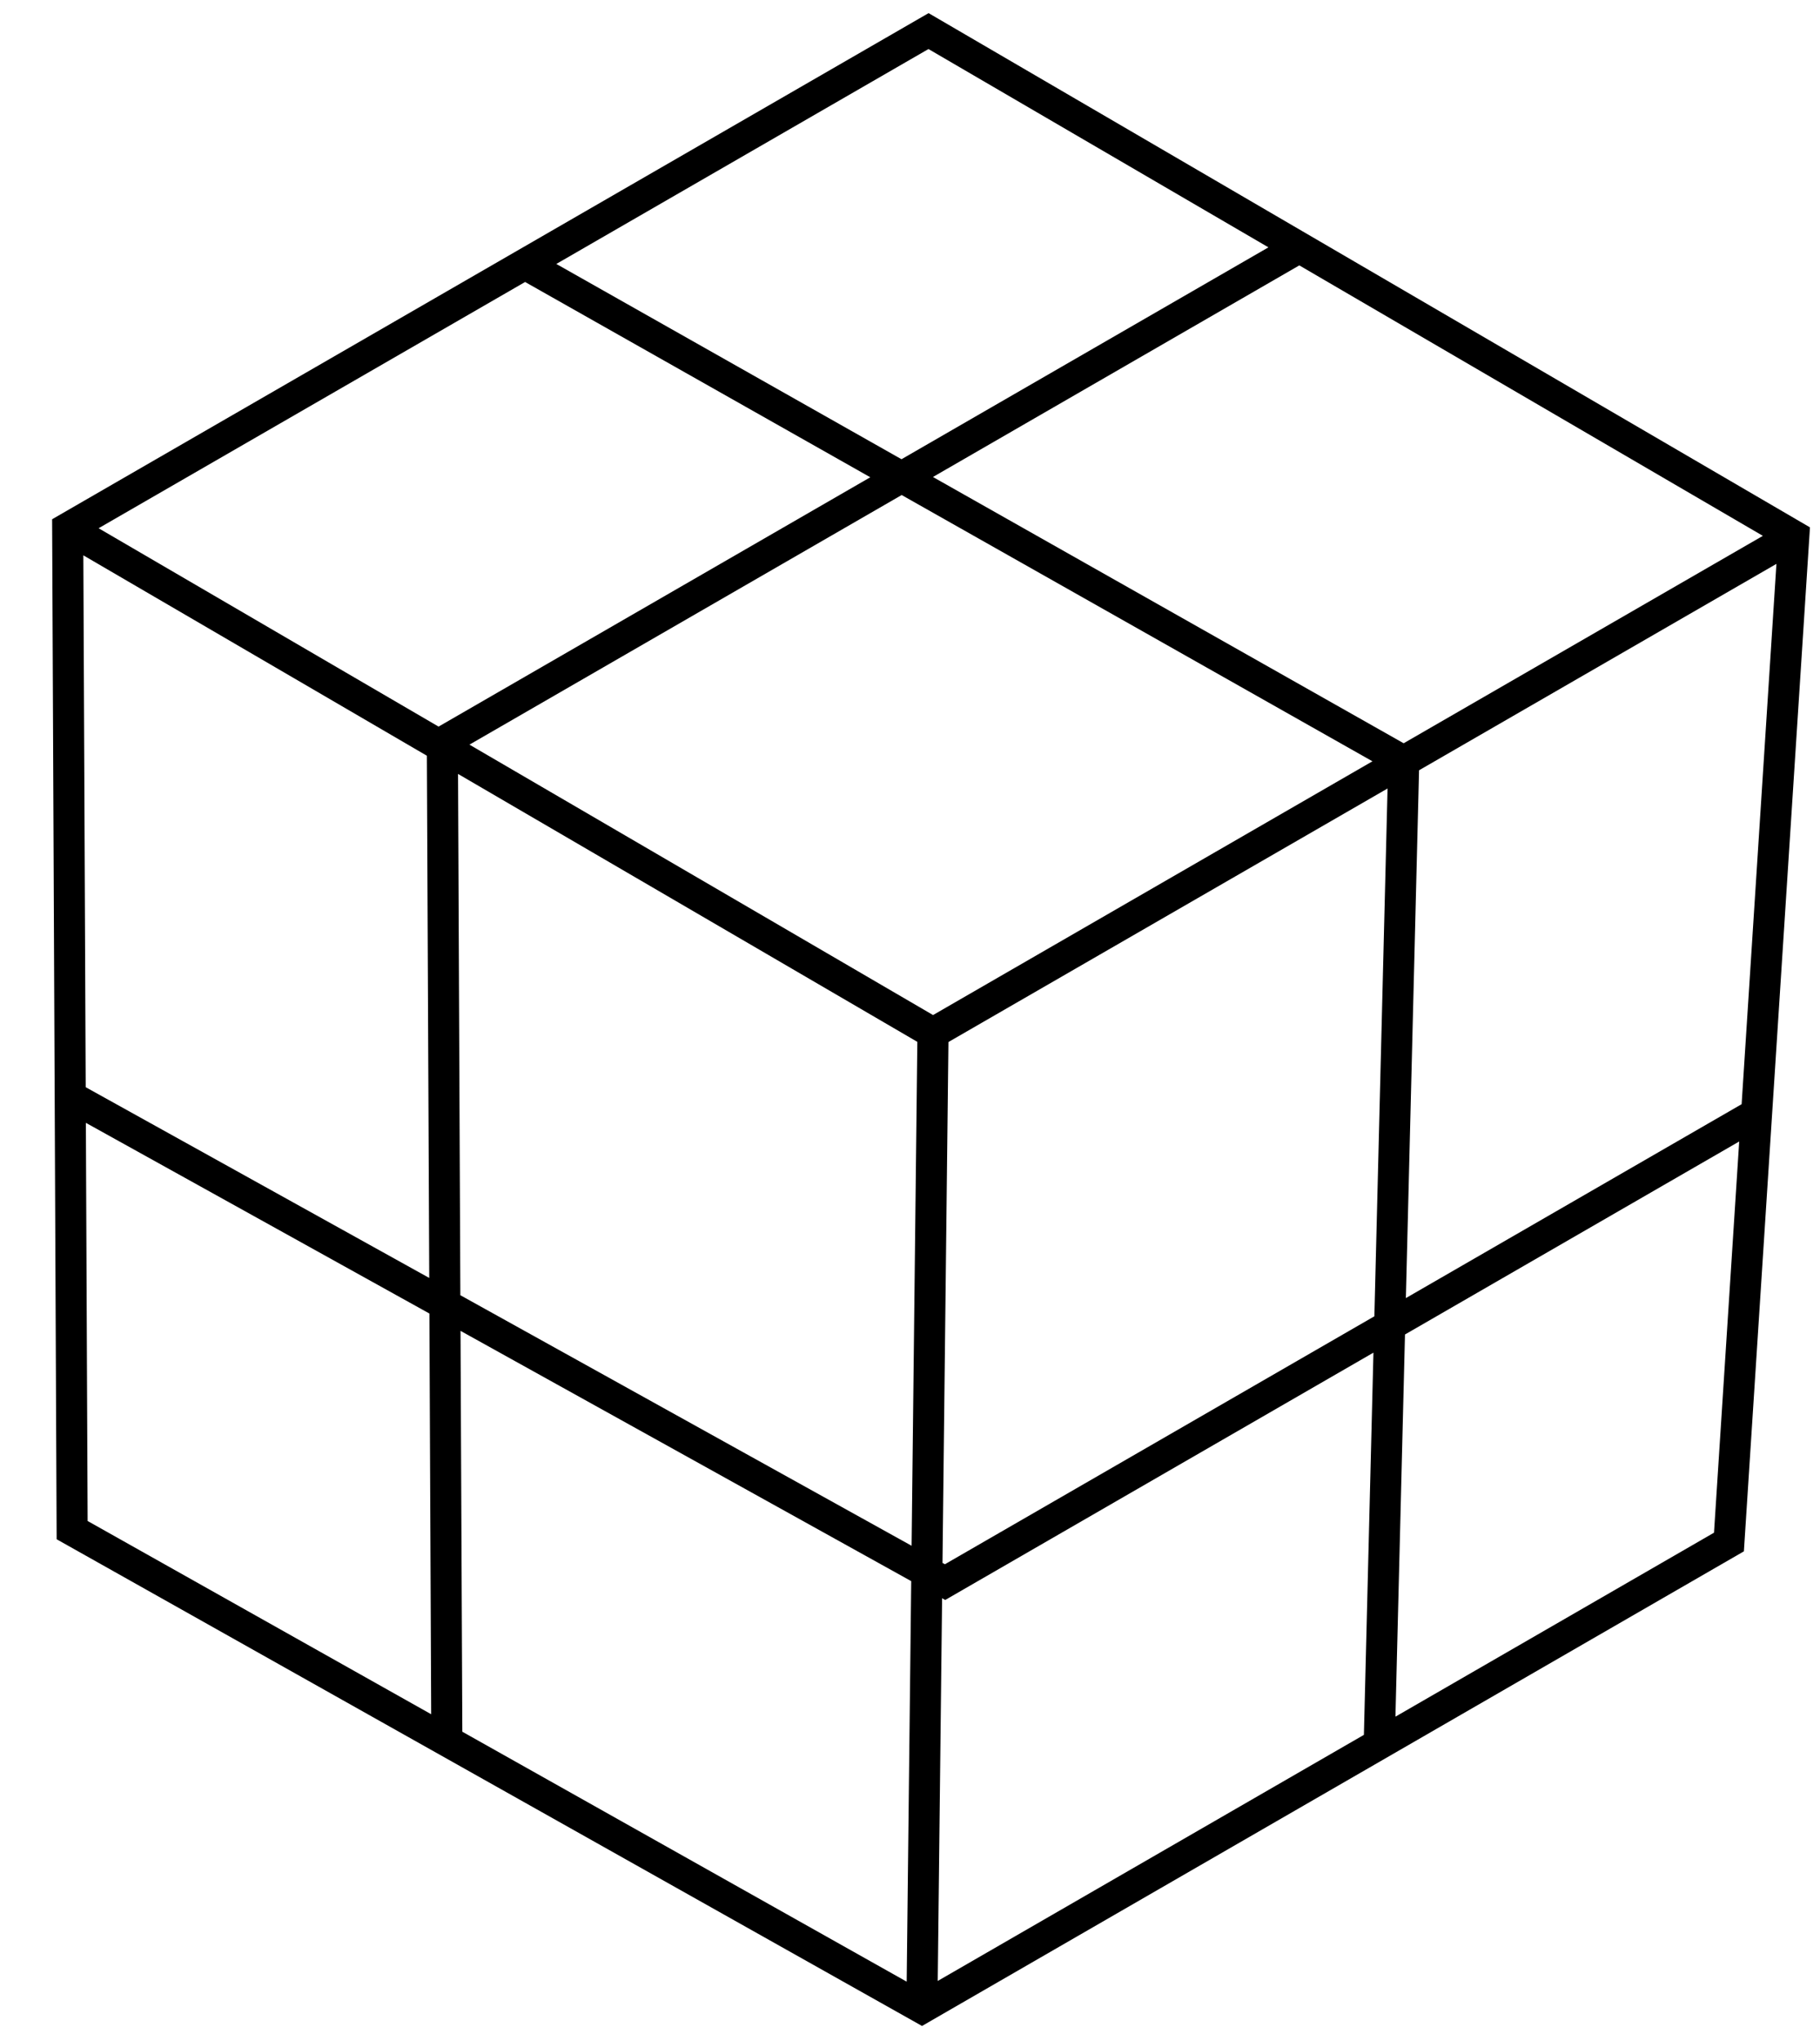 <svg
  viewBox="0 0 33 37"
  fill="none"
  xmlns="http://www.w3.org/2000/svg"
>
  <path
    fill-rule="evenodd"
    clip-rule="evenodd"
    d="M1.027 27.904L16.718 36.727L31.62 28.123L32.818 9.56L16.837 0.238L0.945 9.413L1.027 27.904ZM9.521 5.112L1.788 9.576L7.952 13.172L15.78 8.652L9.521 5.112ZM10.087 4.785L16.835 0.889L22.999 4.484L16.346 8.325L10.087 4.785ZM16.916 8.647L23.559 4.811L31.964 9.714L25.451 13.474L16.916 8.647ZM25.73 13.964L32.21 10.222L31.579 20.017L25.491 23.532L25.73 13.964ZM24.92 23.862L25.159 14.294L17.197 18.89L17.089 28.333L17.133 28.357L24.92 23.862ZM25.475 24.192L31.535 20.693L31.078 27.785L25.302 31.12L25.475 24.192ZM24.73 31.45L24.903 24.521L17.138 29.005L17.082 28.973L17.003 35.911L24.73 31.45ZM24.885 13.801L16.349 8.974L8.512 13.499L16.918 18.401L24.885 13.801ZM8.305 14.03L16.633 18.887L16.529 28.022L8.347 23.48L8.305 14.03ZM8.35 24.126L16.522 28.663L16.44 35.924L8.383 31.393L8.35 24.126ZM7.818 31.076L7.786 23.812L1.557 20.355L1.589 27.573L7.818 31.076ZM1.554 19.709L7.783 23.167L7.74 13.7L1.511 10.067L1.554 19.709Z"
    fill="currentColor"
  />
</svg>
